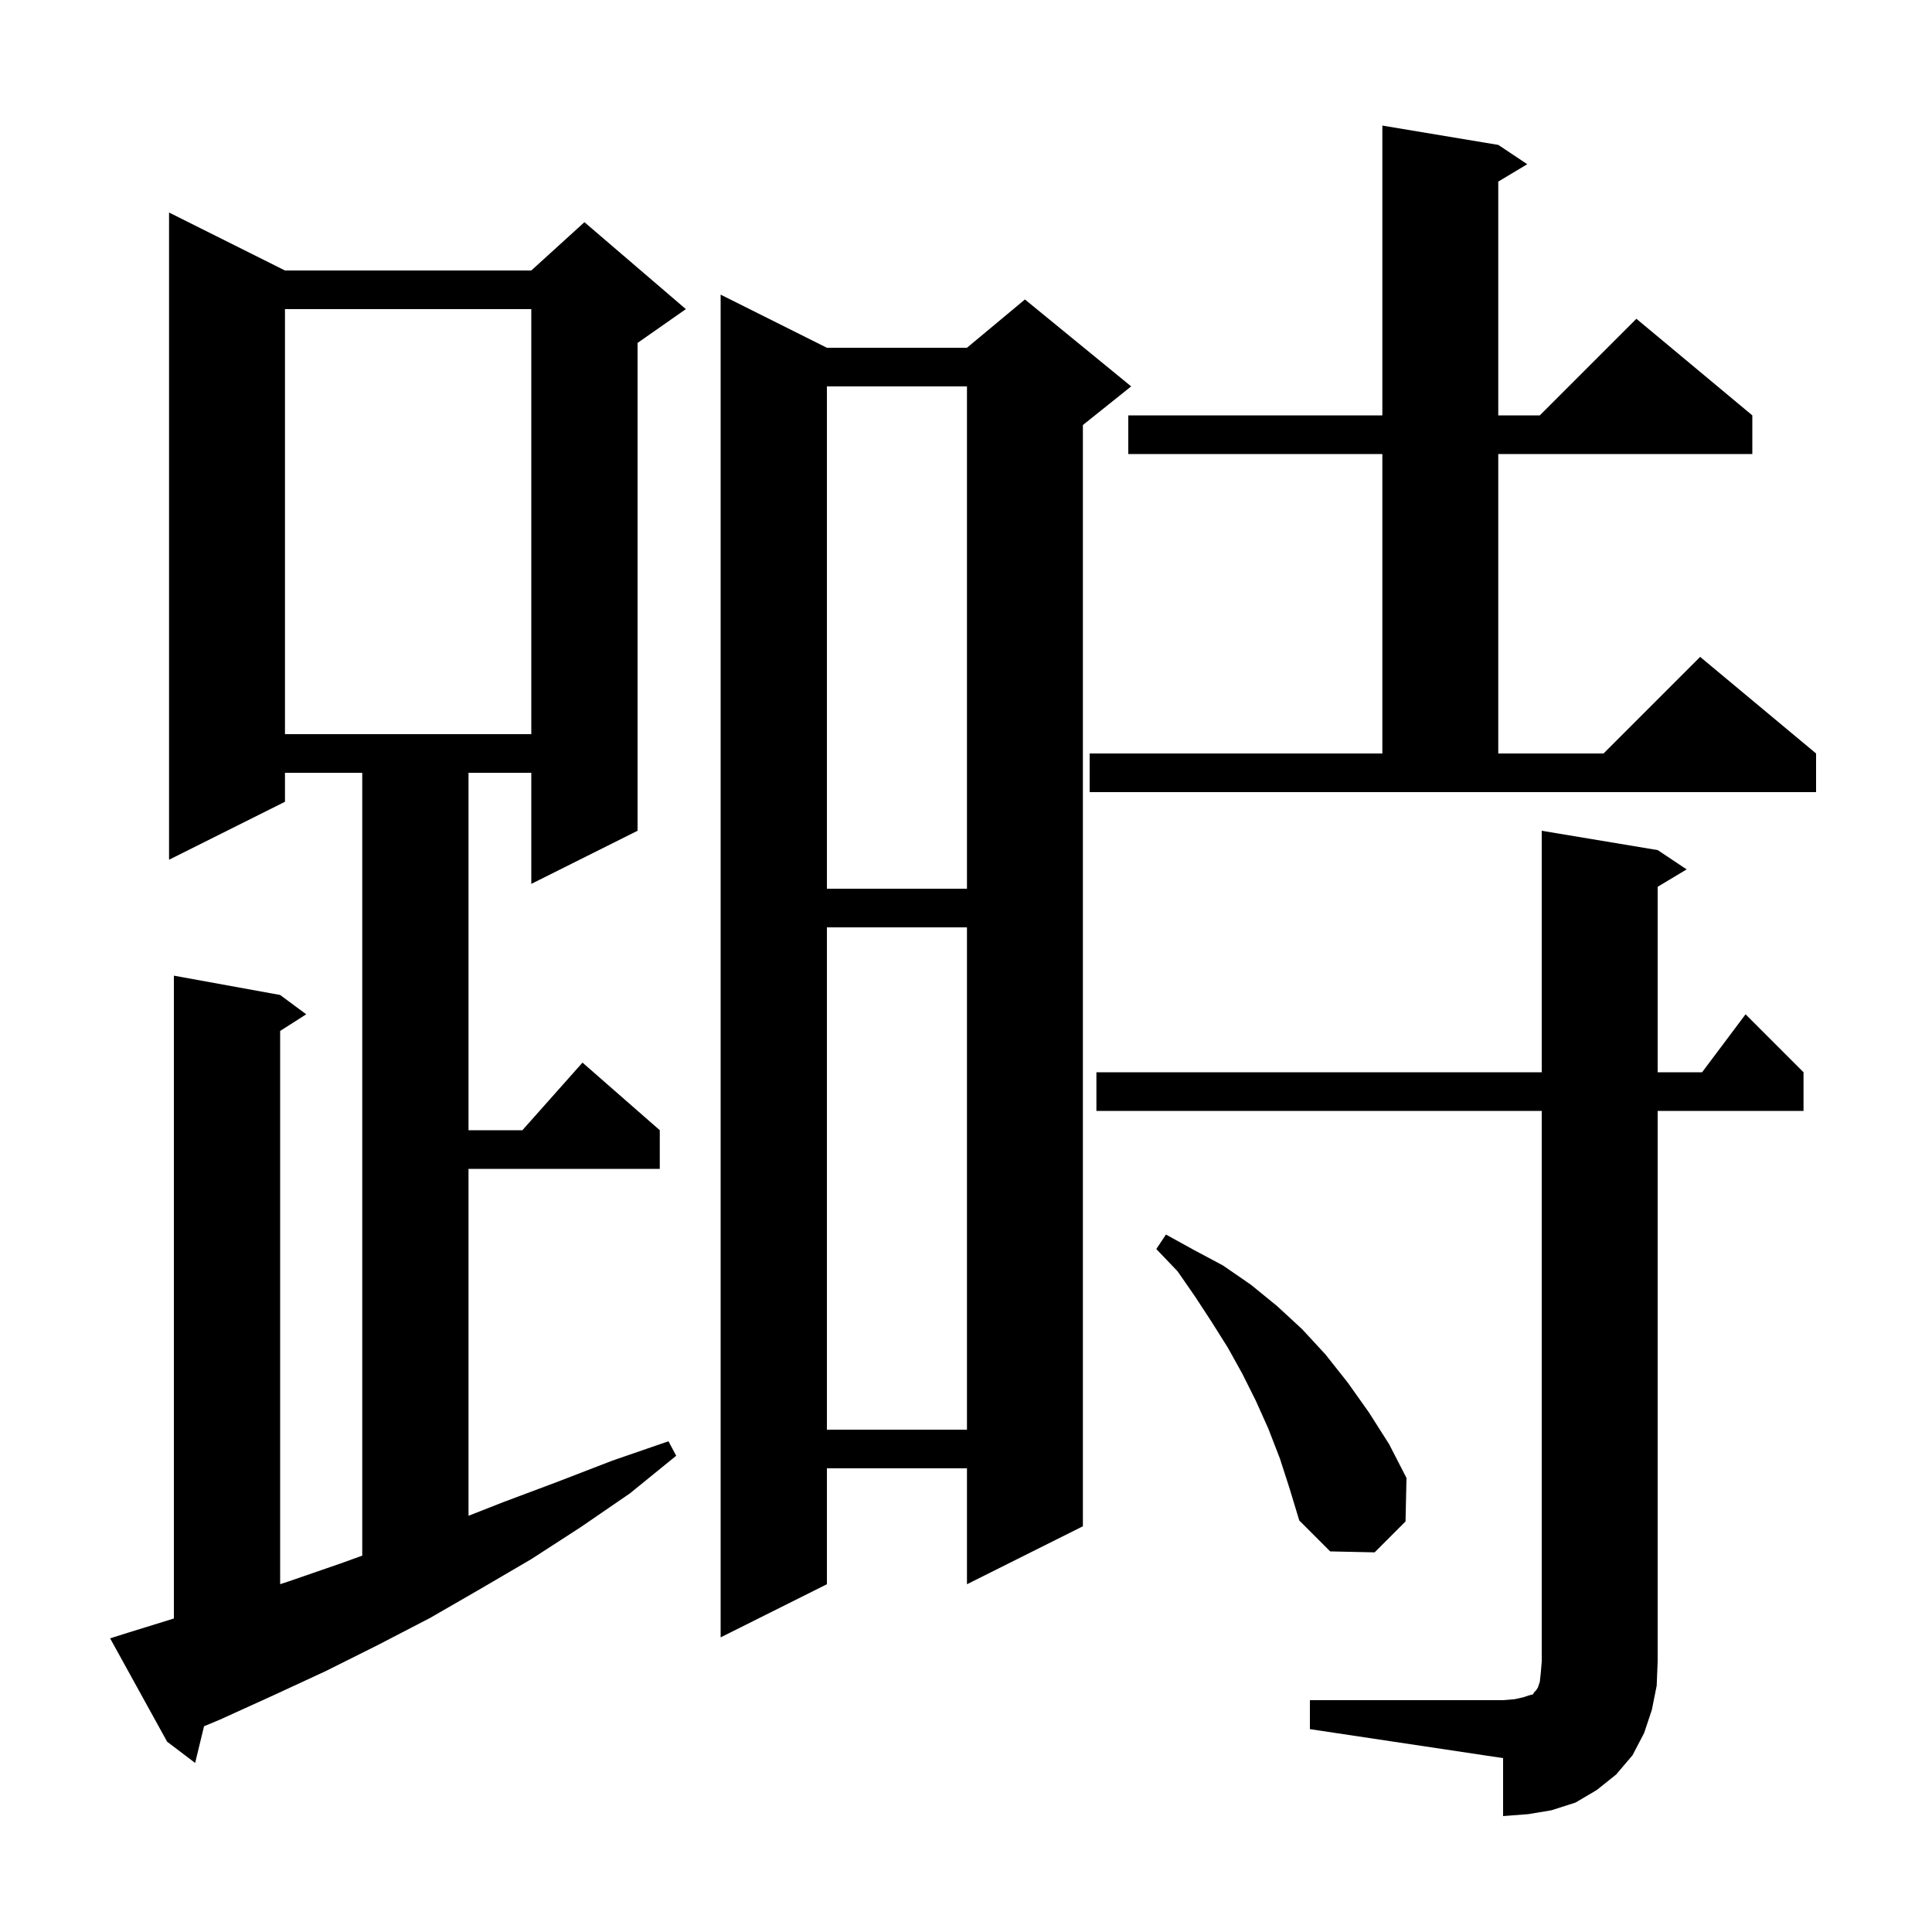 <svg xmlns="http://www.w3.org/2000/svg" xmlns:xlink="http://www.w3.org/1999/xlink" version="1.1" baseProfile="full" viewBox="0 0 200 200" width="200" height="200">
<g fill="black">
<path d="M 135.6 176.0 L 155.6 176.0 L 156.8 175.9 L 157.7 175.7 L 158.3 175.5 L 158.7 175.4 L 158.8 175.2 L 159.0 175.0 L 159.2 174.7 L 159.4 174.1 L 159.5 173.2 L 159.6 172.0 L 159.6 115.0 L 113.5 115.0 L 113.5 111.0 L 159.6 111.0 L 159.6 86.0 L 171.6 88.0 L 174.6 90.0 L 171.6 91.8 L 171.6 111.0 L 176.2 111.0 L 180.7 105.0 L 186.7 111.0 L 186.7 115.0 L 171.6 115.0 L 171.6 172.0 L 171.5 174.5 L 171.0 177.0 L 170.2 179.4 L 169.0 181.7 L 167.3 183.7 L 165.3 185.3 L 163.1 186.6 L 160.6 187.4 L 158.2 187.8 L 155.6 188.0 L 155.6 182.0 L 135.6 179.0 Z M 13.3 169.0 L 18.0 167.547 L 18.0 101.0 L 29.0 103.0 L 31.7 105.0 L 29.0 106.723 L 29.0 163.995 L 29.9 163.7 L 35.4 161.8 L 37.5 161.036 L 37.5 80.0 L 29.5 80.0 L 29.5 83.0 L 17.5 89.0 L 17.5 22.0 L 29.5 28.0 L 55.0 28.0 L 60.5 23.0 L 71.0 32.0 L 66.0 35.5 L 66.0 86.0 L 55.0 91.5 L 55.0 80.0 L 48.5 80.0 L 48.5 117.0 L 54.078 117.0 L 60.3 110.0 L 68.3 117.0 L 68.3 121.0 L 48.5 121.0 L 48.5 156.914 L 52.1 155.5 L 57.7 153.4 L 63.4 151.2 L 69.2 149.2 L 70.0 150.7 L 65.2 154.6 L 60.1 158.1 L 55.0 161.4 L 49.7 164.5 L 44.5 167.5 L 39.1 170.3 L 33.7 173.0 L 28.3 175.5 L 22.8 178.0 L 21.122 178.702 L 20.2 182.5 L 17.3 180.3 L 11.4 169.6 Z M 85.6 36.0 L 100.1 36.0 L 106.1 31.0 L 117.1 40.0 L 112.1 44.0 L 112.1 158.0 L 100.1 164.0 L 100.1 152.0 L 85.6 152.0 L 85.6 164.0 L 74.6 169.5 L 74.6 30.5 Z M 132.5 151.0 L 131.3 147.9 L 130.0 145.0 L 128.6 142.2 L 127.1 139.5 L 125.4 136.8 L 123.7 134.2 L 121.9 131.6 L 119.7 129.3 L 120.7 127.8 L 123.6 129.4 L 126.6 131.0 L 129.5 133.0 L 132.2 135.2 L 134.8 137.6 L 137.2 140.2 L 139.5 143.1 L 141.7 146.2 L 143.8 149.5 L 145.6 153.0 L 145.5 157.5 L 142.3 160.7 L 137.7 160.6 L 134.5 157.4 L 133.5 154.1 Z M 85.6 96.0 L 85.6 148.0 L 100.1 148.0 L 100.1 96.0 Z M 85.6 40.0 L 85.6 92.0 L 100.1 92.0 L 100.1 40.0 Z M 112.8 78.0 L 143.1 78.0 L 143.1 47.0 L 116.8 47.0 L 116.8 43.0 L 143.1 43.0 L 143.1 13.0 L 155.1 15.0 L 158.1 17.0 L 155.1 18.8 L 155.1 43.0 L 159.4 43.0 L 169.4 33.0 L 181.4 43.0 L 181.4 47.0 L 155.1 47.0 L 155.1 78.0 L 166.0 78.0 L 176.0 68.0 L 188.0 78.0 L 188.0 82.0 L 112.8 82.0 Z M 29.5 32.0 L 29.5 76.0 L 55.0 76.0 L 55.0 32.0 Z " />
</g>
</svg>

